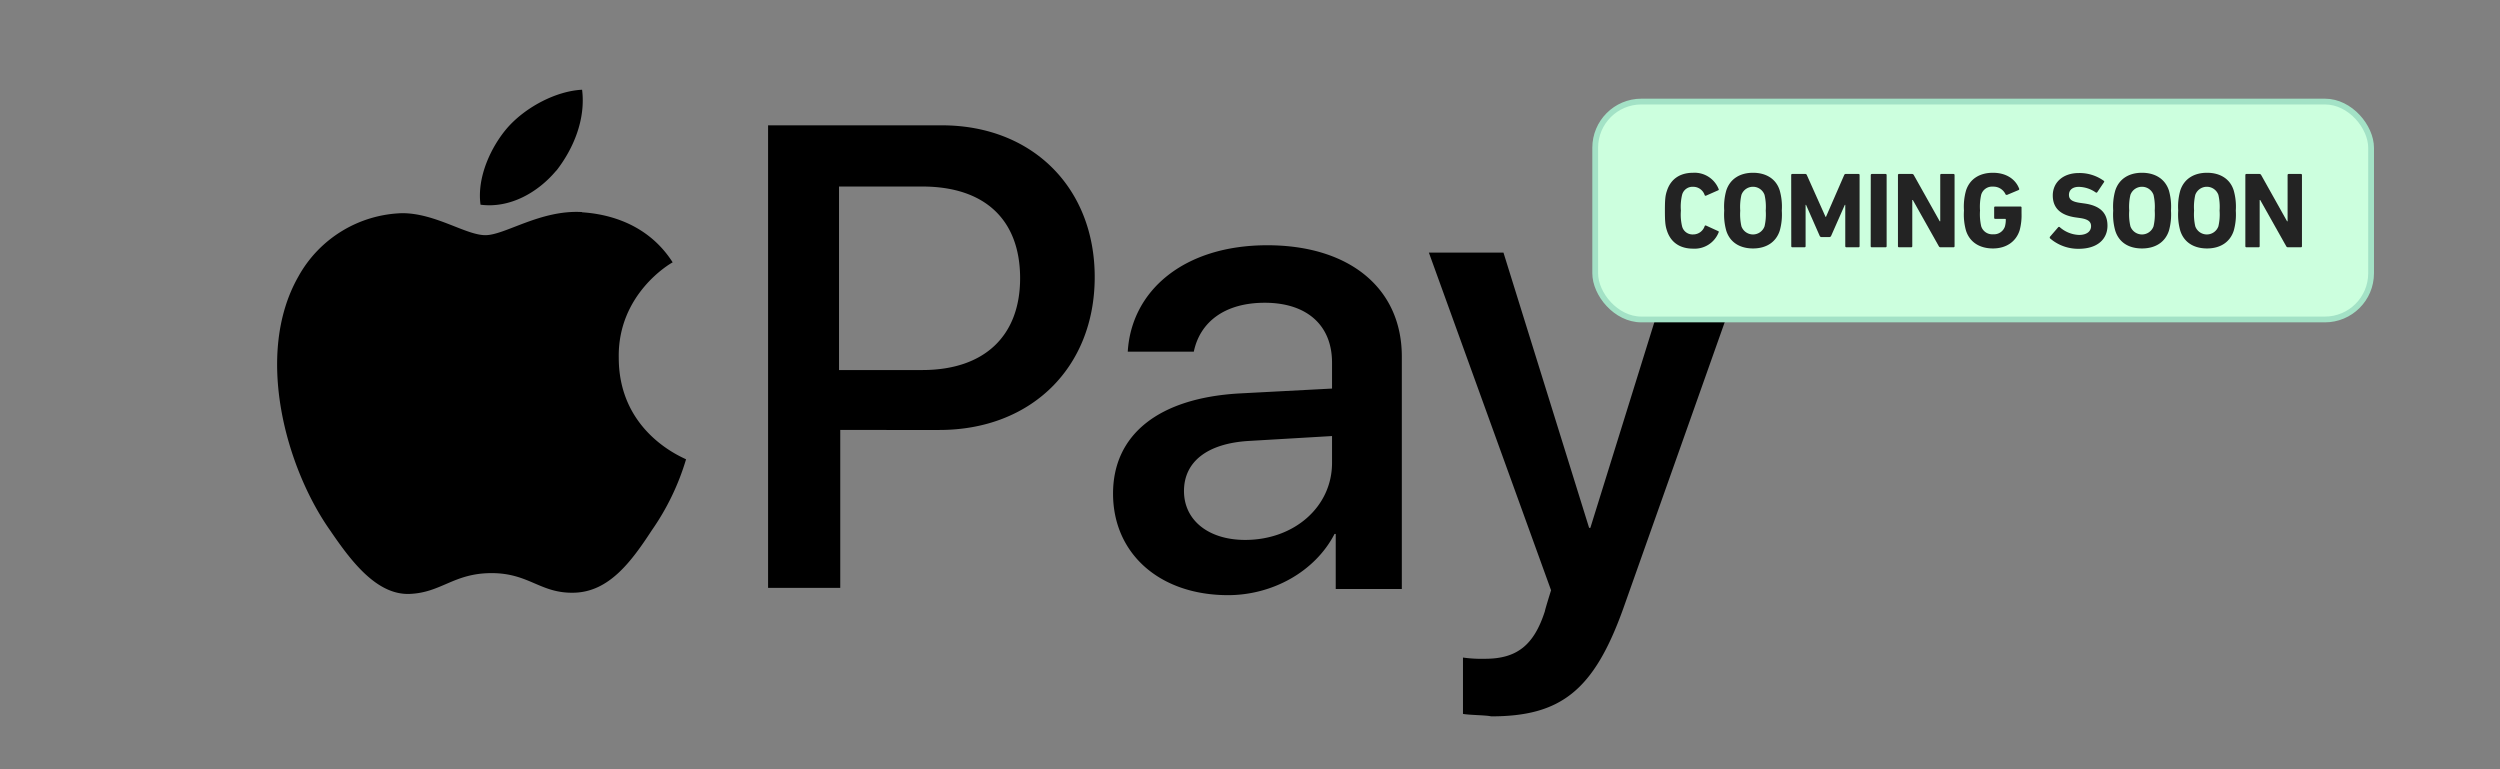 <?xml version="1.0" encoding="UTF-8"?> <svg xmlns="http://www.w3.org/2000/svg" id="Layer_1" data-name="Layer 1" viewBox="0 0 649.12 199.79"><rect x="0" y="0" width="649.12" height="199.79" fill="#808080" stroke="none"/><defs><style>.cls-1{fill:#ccffde;stroke:#a3e2c6;stroke-miterlimit:10;stroke-width:1.5px;}.cls-2{fill:#232323;}</style></defs><path d="M144.47,44.3c4.45-5.72,7.63-13.34,6.67-21-6.67.32-14.61,4.45-19.37,9.85-4.13,4.76-8,12.71-7,20,7.62,1,14.93-3.17,19.69-8.89m6.67,10.8c-10.8-.64-20,6-25.09,6s-13-5.71-21.6-5.71a31.87,31.87,0,0,0-27,16.51C66,92,74.27,121.49,85.7,137.69c5.4,7.94,12.08,16.84,20.65,16.52,8.26-.32,11.44-5.4,21.29-5.4s12.7,5.4,21.6,5.08,14.61-7.94,20-16.2a64.07,64.07,0,0,0,8.89-18.42c-.31-.32-17.47-6.67-17.47-26.37-.31-16.52,13.34-24.46,14-24.78-7.31-11.43-19.38-12.7-23.51-13"></path><path d="M244.54,32.54c23.5,0,39.7,16.2,39.7,39.39,0,23.51-16.51,39.71-40.34,39.71H218.17v41H199.43V32.54ZM218.17,96.08h21.28c16.2,0,25.42-8.9,25.42-23.83,0-15.25-9.22-23.82-25.42-23.82h-21.6V96.08ZM289,128.16c0-15.25,11.75-24.78,32.72-26l24.14-1.27V94.17c0-9.85-6.67-15.56-17.47-15.56-10.48,0-16.84,5.08-18.42,12.7H292.82c.95-15.88,14.61-27.63,36.22-27.63,21.28,0,34.94,11.11,34.94,28.9v60.36H346.82v-14.3h-.31c-5.09,9.85-16.2,15.89-27.64,15.89C301.08,154.53,289,143.73,289,128.16Zm56.86-7.94v-7l-21.6,1.27c-10.8.64-16.84,5.4-16.84,13s6.36,12.7,15.89,12.7c12.7,0,22.55-8.57,22.55-20Zm34,65.12V170.73a34.3,34.3,0,0,0,5.72.32c8.26,0,12.71-3.5,15.56-12.39,0-.32,1.59-5.4,1.59-5.4L371,65.58h19.37l22.24,71.48h.32l22.24-71.48h19.05L421.48,158c-7.63,21.29-16.21,28-34.31,28-1.27-.32-5.72-.32-7.31-.64Z"></path><rect class="cls-1" x="414.19" y="26.37" width="201.46" height="56.58" rx="12"></rect><path class="cls-2" d="M432.29,54.69c0-2.94.11-3.92.53-5.16,1-3.1,3.45-4.67,6.78-4.67a6.72,6.72,0,0,1,6.64,4.22.22.22,0,0,1-.14.34L443,50.79a.26.26,0,0,1-.39-.14,3.13,3.13,0,0,0-3-2.15,2.79,2.79,0,0,0-2.86,2.1,13.15,13.15,0,0,0-.31,4.09,13.11,13.11,0,0,0,.31,4.08,2.79,2.79,0,0,0,2.86,2.1,3.13,3.13,0,0,0,3-2.15.26.26,0,0,1,.39-.14L446.1,60a.22.22,0,0,1,.14.34,6.7,6.7,0,0,1-6.64,4.22c-3.33,0-5.77-1.56-6.78-4.67C432.4,58.6,432.29,57.62,432.29,54.69Z"></path><path class="cls-2" d="M448.22,59.89a15.37,15.37,0,0,1-.53-5.2,15.4,15.4,0,0,1,.53-5.21c1-3.08,3.62-4.62,6.95-4.62s6,1.54,6.94,4.62a15.4,15.4,0,0,1,.53,5.21,15.37,15.37,0,0,1-.53,5.2c-1,3.08-3.61,4.62-6.94,4.62S449.2,63,448.22,59.89Zm9.94-1.12a13.63,13.63,0,0,0,.31-4.08,13.67,13.67,0,0,0-.31-4.09,3.19,3.19,0,0,0-6,0,14,14,0,0,0-.31,4.09,14,14,0,0,0,.31,4.08,3.19,3.19,0,0,0,6,0Z"></path><path class="cls-2" d="M465.08,45.45a.26.26,0,0,1,.28-.28h3.33a.42.42,0,0,1,.45.28L474,56.31h.11l4.73-10.86a.42.42,0,0,1,.45-.28h3.27a.26.26,0,0,1,.28.28V63.93a.27.27,0,0,1-.28.28h-3.16a.27.27,0,0,1-.28-.28V53.2H479l-3.53,8a.53.53,0,0,1-.53.36H473a.54.54,0,0,1-.54-.36l-3.52-8h-.12V63.93a.27.27,0,0,1-.28.28h-3.16a.27.27,0,0,1-.28-.28Z"></path><path class="cls-2" d="M485.74,45.45a.27.27,0,0,1,.28-.28h3.56a.26.26,0,0,1,.28.28V63.93a.27.27,0,0,1-.28.28H486a.27.27,0,0,1-.28-.28Z"></path><path class="cls-2" d="M492.8,45.45a.26.26,0,0,1,.28-.28h3.36a.5.5,0,0,1,.47.28l6.73,12h.14v-12a.26.26,0,0,1,.28-.28h3.16a.26.26,0,0,1,.28.28V63.93a.27.27,0,0,1-.28.28h-3.33a.5.5,0,0,1-.48-.28l-6.75-12h-.14v12a.27.27,0,0,1-.28.28h-3.16a.27.27,0,0,1-.28-.28Z"></path><path class="cls-2" d="M509.94,54.69a15.4,15.4,0,0,1,.53-5.21c1-3.08,3.61-4.62,7-4.62,3.55,0,5.88,1.76,6.77,4.06a.28.28,0,0,1-.11.42l-3,1.26c-.19,0-.33,0-.39-.14a3.47,3.47,0,0,0-3.27-2,2.94,2.94,0,0,0-3.06,2.12,14.08,14.08,0,0,0-.3,4.07,14.17,14.17,0,0,0,.3,4.08,3,3,0,0,0,3.11,2.1,3,3,0,0,0,3.05-2A6.49,6.49,0,0,0,520.8,57a.15.15,0,0,0-.17-.17h-2.58a.26.26,0,0,1-.27-.28V53.9a.26.26,0,0,1,.27-.28h6.56a.26.26,0,0,1,.28.28v1.57a15,15,0,0,1-.48,4.28c-.95,3.06-3.58,4.76-6.94,4.76s-6-1.54-7-4.62A15.37,15.37,0,0,1,509.94,54.69Z"></path><path class="cls-2" d="M532.31,61.91a.34.34,0,0,1,0-.48L534.41,59a.28.28,0,0,1,.42,0,8,8,0,0,0,5,2c2,0,3.11-.93,3.11-2.27,0-1.12-.67-1.82-2.94-2.13l-1-.14c-3.86-.53-6-2.35-6-5.71s2.63-5.82,6.75-5.82a10.73,10.73,0,0,1,6.47,2c.16.11.19.22.05.42l-1.71,2.54a.28.28,0,0,1-.39.09,7.86,7.86,0,0,0-4.42-1.46c-1.68,0-2.55.87-2.55,2.07s.78,1.8,3,2.1l1,.14c3.92.54,6,2.33,6,5.77s-2.55,6-7.48,6A11.19,11.19,0,0,1,532.31,61.91Z"></path><path class="cls-2" d="M549.22,59.89a15.37,15.37,0,0,1-.53-5.2,15.4,15.4,0,0,1,.53-5.21c1-3.08,3.61-4.62,6.94-4.62s6,1.54,7,4.62a15.4,15.4,0,0,1,.53,5.21,15.37,15.37,0,0,1-.53,5.2c-1,3.08-3.62,4.62-7,4.62S550.2,63,549.22,59.89Zm9.94-1.12a14,14,0,0,0,.31-4.08,14,14,0,0,0-.31-4.09,3.19,3.19,0,0,0-6,0,13.67,13.67,0,0,0-.31,4.09,13.63,13.63,0,0,0,.31,4.08,3.19,3.19,0,0,0,6,0Z"></path><path class="cls-2" d="M566.1,59.89a15.37,15.37,0,0,1-.53-5.2,15.4,15.4,0,0,1,.53-5.21c1-3.08,3.61-4.62,6.95-4.62s6,1.54,6.94,4.62a15.4,15.4,0,0,1,.53,5.21,15.37,15.37,0,0,1-.53,5.2c-1,3.08-3.61,4.62-6.94,4.62S567.08,63,566.1,59.89ZM576,58.77a13.63,13.63,0,0,0,.31-4.08A13.67,13.67,0,0,0,576,50.6a3.19,3.19,0,0,0-6,0,14,14,0,0,0-.31,4.09,14,14,0,0,0,.31,4.08,3.19,3.19,0,0,0,6,0Z"></path><path class="cls-2" d="M583,45.45a.26.26,0,0,1,.28-.28h3.36a.51.51,0,0,1,.47.28l6.72,12h.14v-12a.27.27,0,0,1,.28-.28h3.17a.26.26,0,0,1,.28.28V63.93a.27.27,0,0,1-.28.28h-3.33a.5.5,0,0,1-.48-.28l-6.75-12h-.14v12a.27.27,0,0,1-.28.28h-3.16a.27.27,0,0,1-.28-.28Z"></path></svg> 